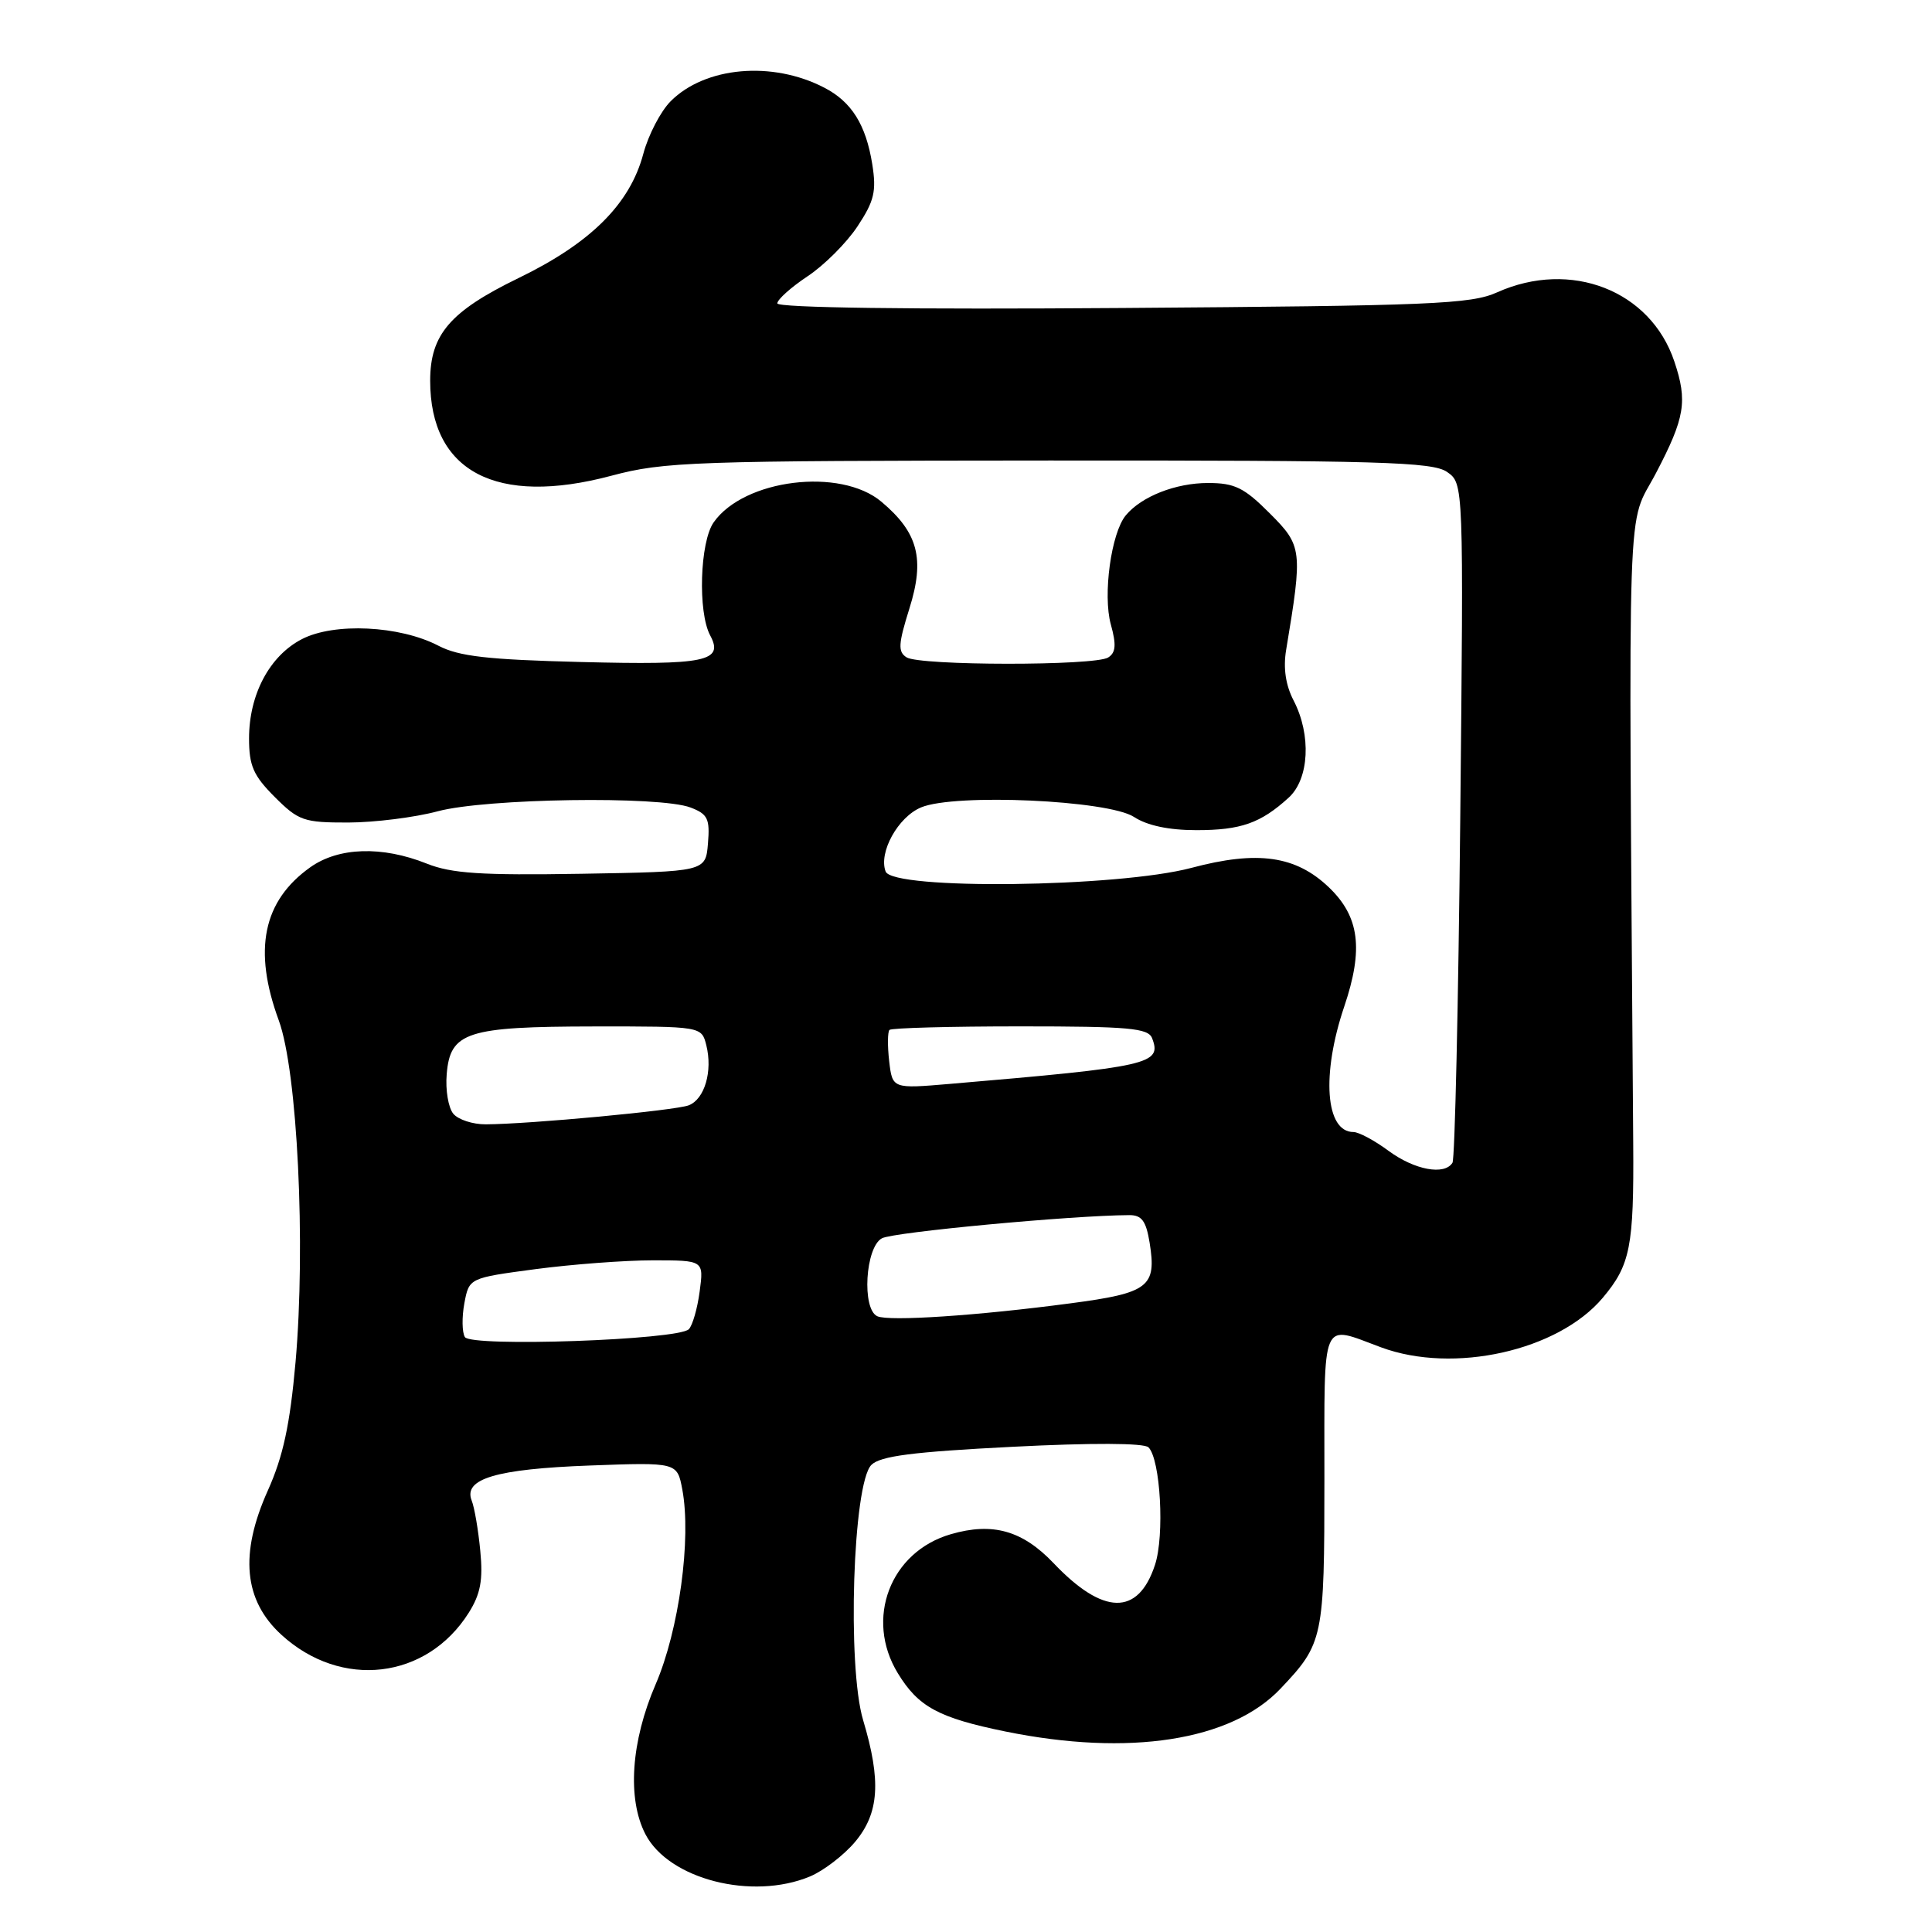 <?xml version="1.0" encoding="UTF-8" standalone="no"?>
<!DOCTYPE svg PUBLIC "-//W3C//DTD SVG 1.1//EN" "http://www.w3.org/Graphics/SVG/1.1/DTD/svg11.dtd" >
<svg xmlns="http://www.w3.org/2000/svg" xmlns:xlink="http://www.w3.org/1999/xlink" version="1.1" viewBox="0 0 256 256">
 <g >
 <path fill="currentColor"
d=" M 107.33 248.64 C 109.12 247.89 111.81 245.83 113.30 244.06 C 116.50 240.25 116.78 235.98 114.37 227.93 C 112.23 220.79 113.01 196.56 115.46 194.11 C 116.64 192.93 120.94 192.38 134.12 191.71 C 144.68 191.17 151.60 191.20 152.18 191.78 C 153.77 193.37 154.33 203.46 153.04 207.36 C 150.81 214.14 146.18 214.05 139.59 207.11 C 135.48 202.80 131.53 201.68 125.99 203.29 C 117.96 205.61 114.57 214.50 118.96 221.70 C 121.68 226.17 124.36 227.62 133.21 229.43 C 149.60 232.77 163.14 230.67 169.68 223.75 C 175.35 217.77 175.49 217.10 175.49 196.00 C 175.50 174.22 174.93 175.55 183.00 178.53 C 192.61 182.09 206.46 178.99 212.37 171.97 C 216.03 167.62 216.51 165.18 216.41 151.50 C 215.78 62.25 215.51 70.16 219.43 62.68 C 223.27 55.34 223.63 53.17 221.86 47.90 C 218.71 38.48 208.13 34.36 198.37 38.74 C 194.91 40.30 189.64 40.52 148.75 40.81 C 120.68 41.02 103.00 40.78 103.00 40.20 C 103.00 39.69 104.80 38.08 106.99 36.62 C 109.19 35.17 112.17 32.19 113.62 30.00 C 115.85 26.63 116.15 25.35 115.58 21.76 C 114.74 16.52 112.84 13.48 109.21 11.61 C 102.32 8.04 93.44 8.83 88.87 13.41 C 87.55 14.73 85.91 17.87 85.24 20.39 C 83.46 27.05 78.27 32.21 68.68 36.86 C 59.65 41.25 57.00 44.32 57.00 50.44 C 57.00 62.50 65.76 67.10 81.00 63.04 C 88.02 61.17 91.74 61.05 139.03 61.02 C 182.89 61.00 189.84 61.20 191.75 62.54 C 193.94 64.07 193.94 64.07 193.49 108.60 C 193.24 133.09 192.78 153.55 192.46 154.07 C 191.41 155.77 187.44 155.03 184.00 152.50 C 182.14 151.12 180.04 150.00 179.34 150.00 C 175.63 150.00 175.07 142.39 178.12 133.37 C 180.69 125.76 180.14 121.47 176.10 117.59 C 171.70 113.38 166.64 112.66 157.86 115.00 C 148.09 117.59 118.30 117.95 117.35 115.48 C 116.39 112.96 118.99 108.25 122.06 106.98 C 126.56 105.11 146.87 106.03 150.26 108.25 C 152.00 109.39 154.88 110.00 158.53 110.00 C 164.42 110.00 167.04 109.08 170.75 105.70 C 173.48 103.22 173.78 97.40 171.41 92.82 C 170.35 90.78 170.02 88.51 170.42 86.12 C 172.63 72.85 172.56 72.33 168.24 68.01 C 164.85 64.61 163.60 64.00 160.07 64.00 C 155.78 64.00 151.25 65.78 149.17 68.29 C 147.24 70.62 146.11 78.83 147.19 82.74 C 147.94 85.44 147.85 86.48 146.84 87.12 C 145.07 88.24 121.89 88.22 120.12 87.10 C 118.96 86.36 119.03 85.33 120.50 80.63 C 122.57 74.05 121.66 70.57 116.79 66.48 C 111.36 61.91 98.58 63.48 94.56 69.22 C 92.74 71.82 92.45 81.11 94.10 84.19 C 95.95 87.64 93.53 88.14 77.00 87.72 C 64.64 87.41 60.81 86.98 58.09 85.56 C 52.96 82.89 44.28 82.47 40.00 84.69 C 35.72 86.90 33.00 92.02 33.00 97.85 C 33.00 101.46 33.57 102.77 36.40 105.60 C 39.56 108.76 40.25 109.00 46.15 108.99 C 49.64 108.98 54.98 108.31 58.00 107.50 C 64.37 105.79 87.41 105.44 91.50 107.00 C 93.78 107.87 94.08 108.49 93.81 111.75 C 93.50 115.50 93.50 115.50 77.04 115.78 C 63.73 116.00 59.81 115.74 56.54 114.43 C 50.63 112.07 44.86 112.25 41.11 114.92 C 34.84 119.38 33.51 125.87 36.94 135.21 C 39.41 141.95 40.53 164.91 39.16 180.50 C 38.42 188.79 37.52 192.98 35.49 197.50 C 31.72 205.90 32.30 212.05 37.28 216.61 C 45.20 223.87 56.54 222.54 62.11 213.70 C 63.67 211.22 64.02 209.37 63.64 205.50 C 63.38 202.75 62.87 199.75 62.50 198.83 C 61.37 195.95 65.73 194.65 78.12 194.19 C 89.73 193.76 89.73 193.76 90.41 197.37 C 91.63 203.88 89.97 216.01 86.88 223.17 C 83.61 230.74 83.09 238.34 85.52 243.04 C 88.61 249.01 99.65 251.84 107.33 248.64 Z  M 61.60 177.17 C 61.22 176.54 61.19 174.53 61.53 172.69 C 62.16 169.34 62.16 169.34 70.94 168.17 C 75.77 167.53 82.77 167.00 86.50 167.00 C 93.26 167.00 93.26 167.00 92.71 171.12 C 92.41 173.39 91.76 175.64 91.27 176.13 C 89.84 177.56 62.44 178.51 61.60 177.17 Z  M 116.25 174.41 C 114.17 173.46 114.66 165.25 116.86 164.08 C 118.39 163.26 142.02 161.05 149.62 161.01 C 151.29 161.00 151.86 161.78 152.33 164.66 C 153.28 170.52 152.23 171.33 141.83 172.70 C 129.49 174.34 117.80 175.11 116.25 174.41 Z  M 60.06 147.57 C 59.41 146.78 59.01 144.43 59.19 142.34 C 59.65 136.74 61.83 136.03 78.73 136.01 C 92.96 136.00 92.96 136.00 93.59 138.50 C 94.45 141.94 93.37 145.64 91.26 146.46 C 89.49 147.14 70.20 148.95 64.37 148.98 C 62.65 148.99 60.71 148.36 60.06 147.57 Z  M 117.82 140.60 C 117.59 138.59 117.61 136.73 117.86 136.47 C 118.12 136.21 125.92 136.00 135.20 136.00 C 149.59 136.00 152.15 136.23 152.66 137.57 C 153.98 141.00 152.42 141.36 125.88 143.62 C 118.25 144.27 118.25 144.27 117.82 140.60 Z "/>
</g>
</svg>